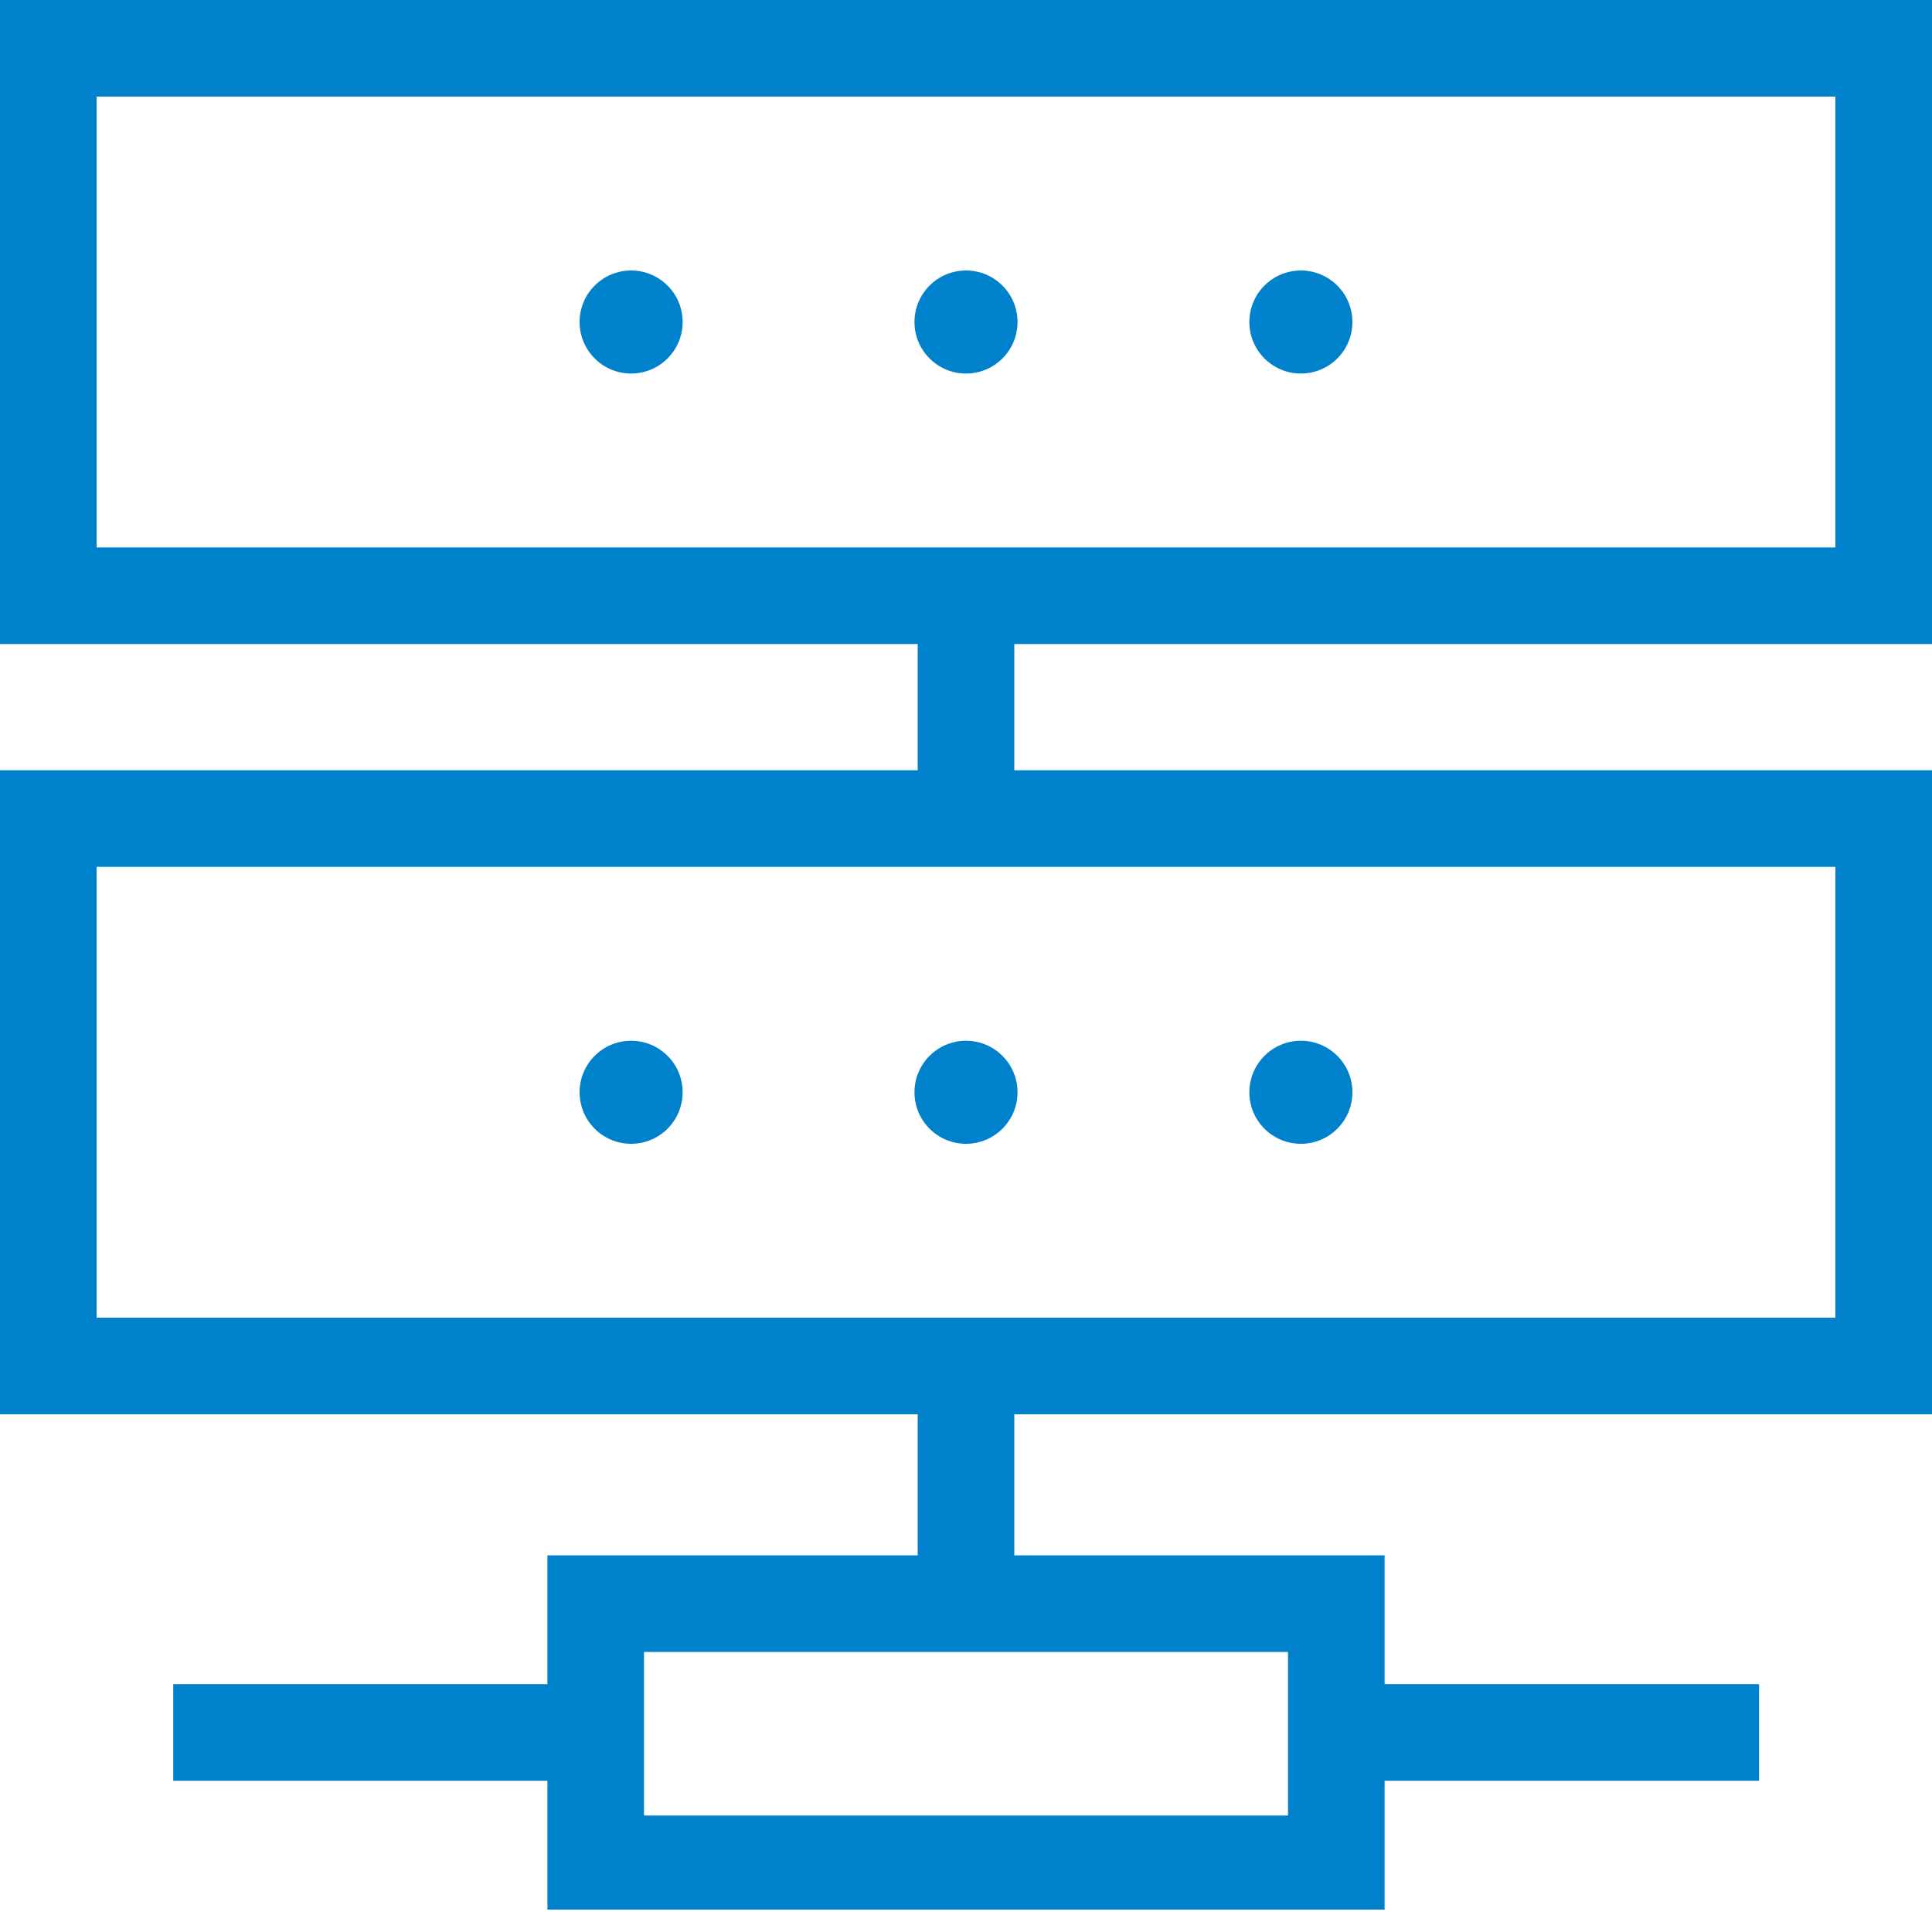 <svg id="Слой_1" data-name="Слой 1" xmlns="http://www.w3.org/2000/svg" width="60" height="59.37" viewBox="0 0 60 59.37"><defs><style>.cls-1{fill:#0081cb}</style></defs><title>hosting</title><circle class="cls-1" cx="19.6" cy="10" r="1.6"/><circle class="cls-1" cx="30" cy="10" r="1.6"/><circle class="cls-1" cx="40.4" cy="10" r="1.6"/><path class="cls-1" d="M60 20.31v-20H0v20h28.5v3.92H0v20h28.5v4.38H17v4H5.38v3H17v4h26v-4h11.63v-3H43v-4H31.5v-4.38H60v-20H31.5v-3.92zM40 56.69H20v-5.08h20zm17-15.46H3v-14h54zM3 3.31h54v14H3z" transform="translate(0 -.31)"/><circle class="cls-1" cx="19.6" cy="33.92" r="1.6"/><circle class="cls-1" cx="30" cy="33.92" r="1.6"/><circle class="cls-1" cx="40.4" cy="33.92" r="1.6"/></svg>